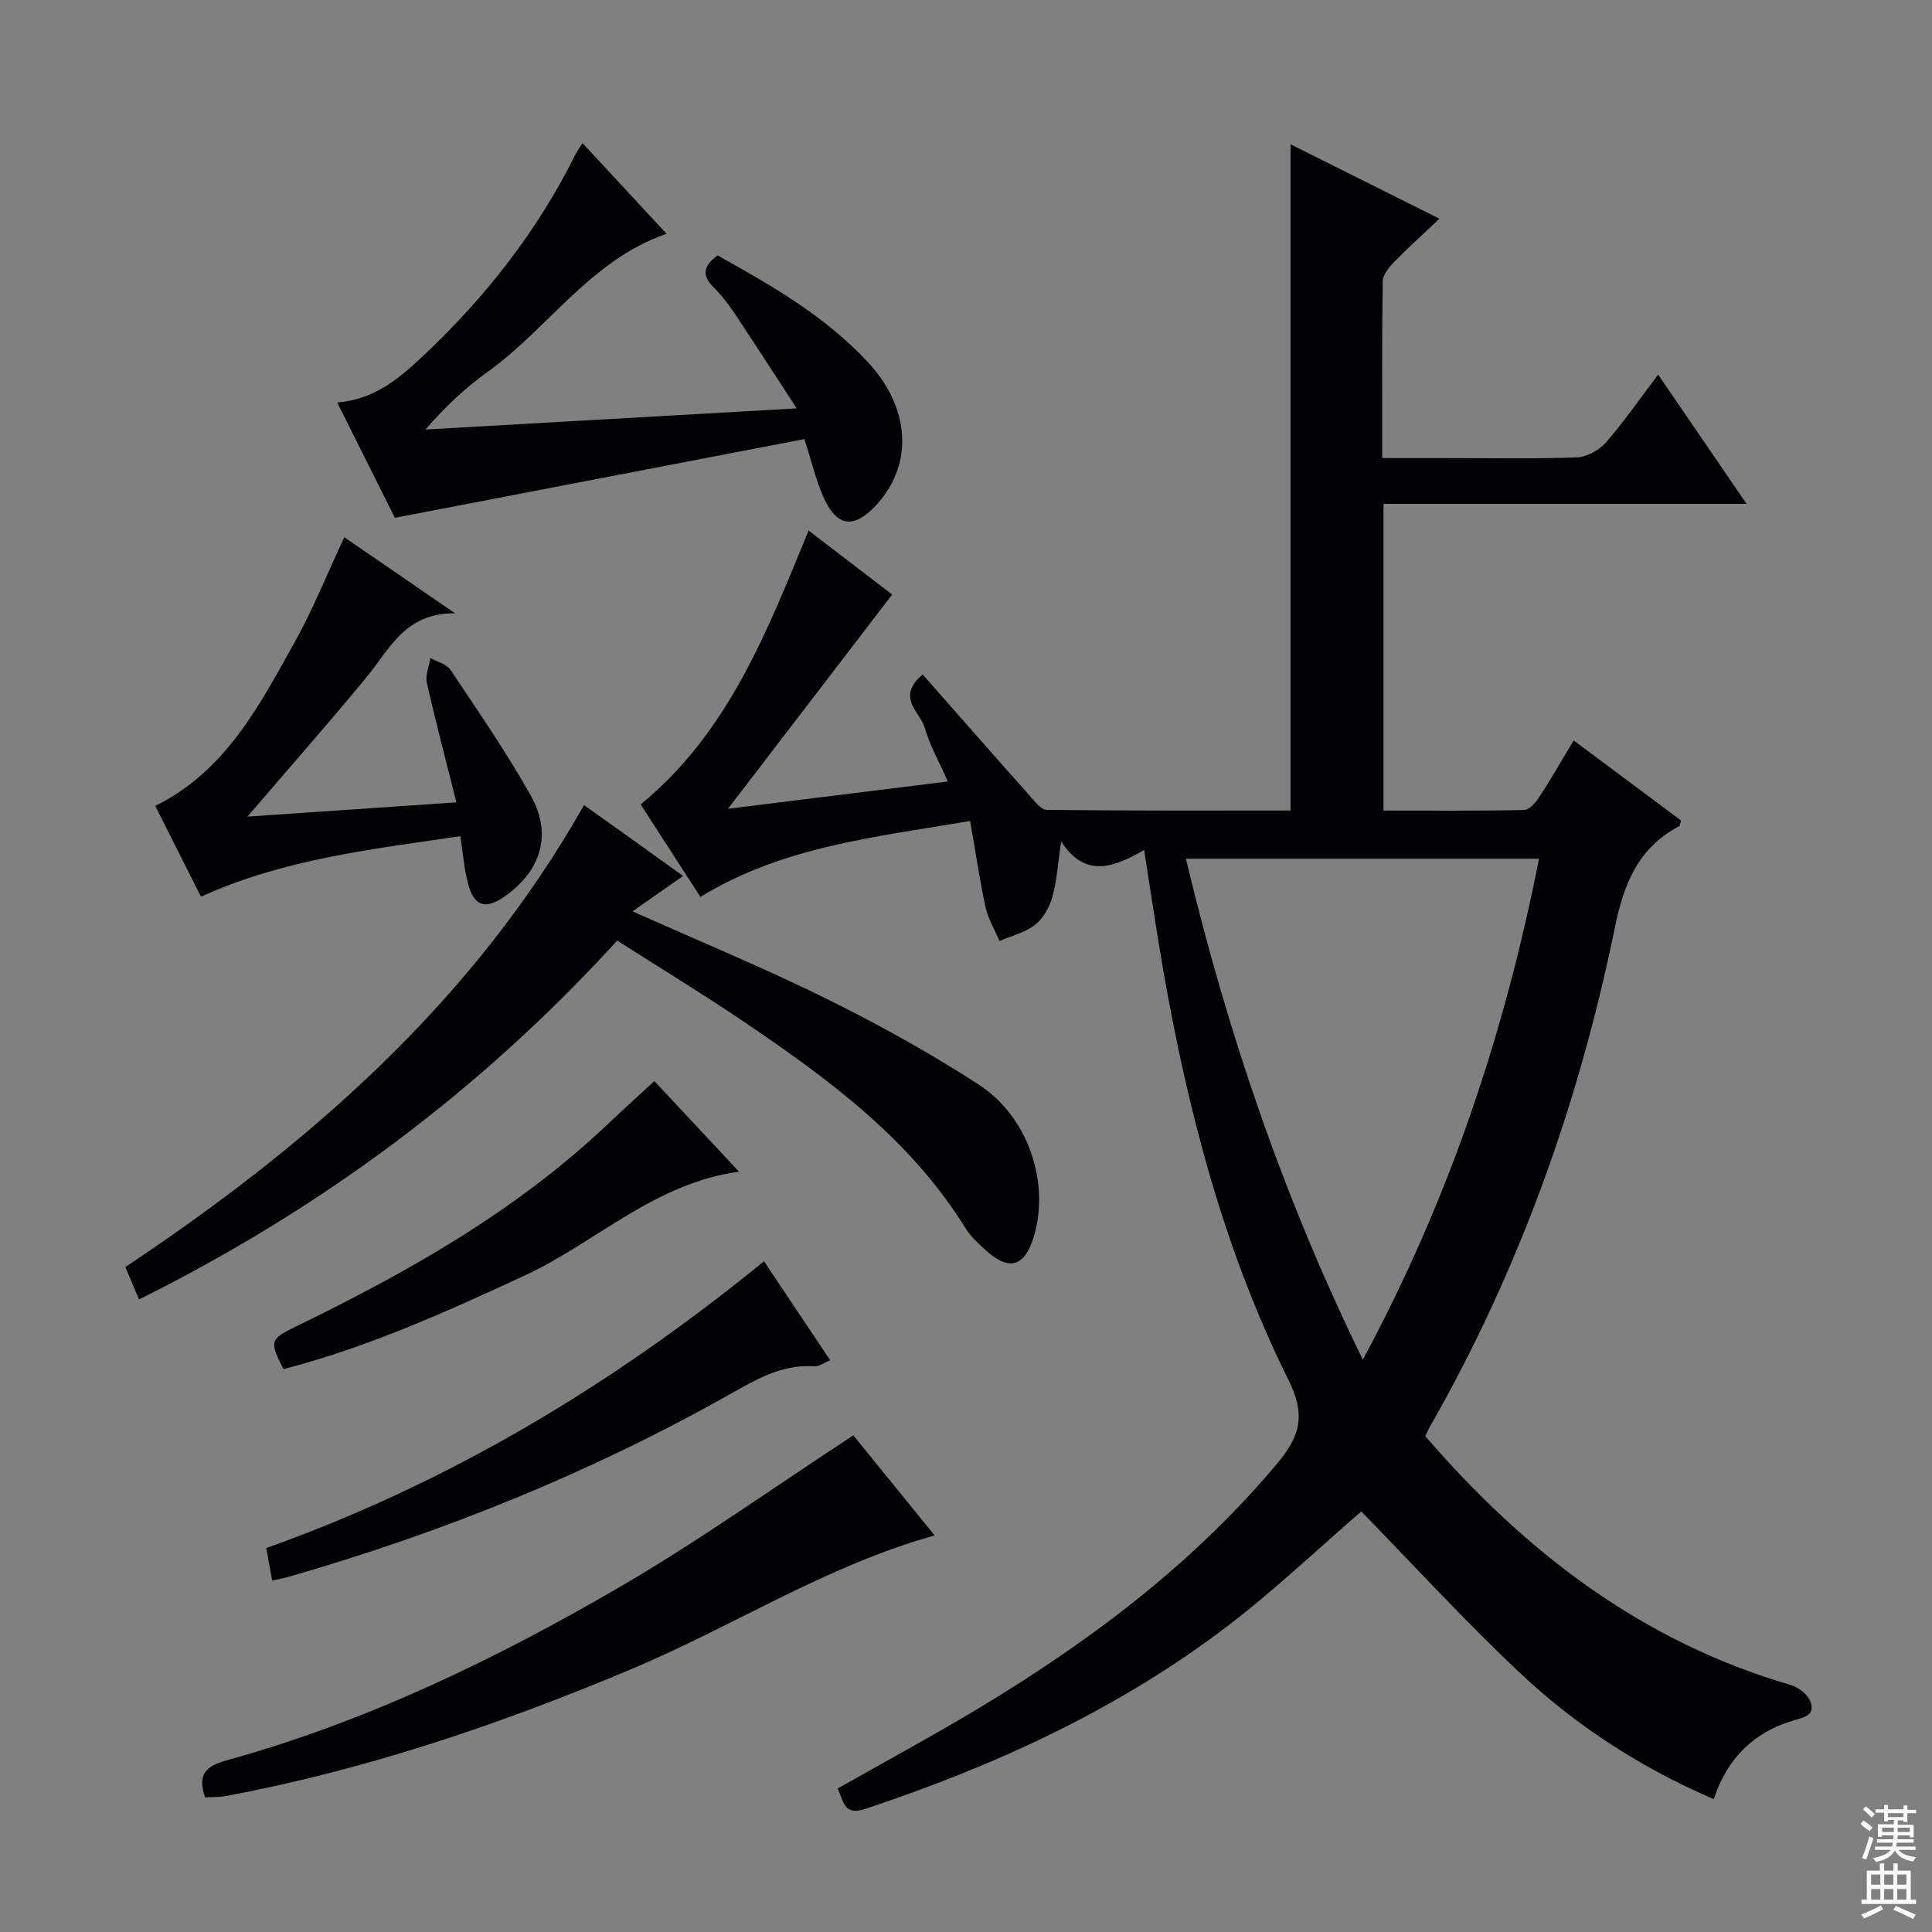 <svg enable-background="new 0 0 400 400" viewBox="0 0 400 400" xmlns="http://www.w3.org/2000/svg"><rect x="0" y="0" width="400" height="400" fill="#808080" stroke="none"/><g fill="#010103"><path d="m200.86 169.97c-19.56 3.35-38.64 5.21-55.85 15.72-4.06-6.29-8.19-12.67-12.37-19.14 18.17-14.9 26.16-35.77 34.77-56.7 5.92 4.52 11.7 8.95 17.31 13.24-11.35 14.8-22.58 29.46-34 44.36 14.81-1.84 29.84-3.7 45.52-5.65-1.76-3.98-3.72-7.43-4.79-11.15-.93-3.22-6.04-6.22-.43-11.02 7.48 8.49 14.8 16.84 22.18 25.13 1.03 1.15 2.34 2.91 3.54 2.92 16.79.19 33.58.13 50.45.13 0-46.13 0-91.81 0-137.93 9.92 4.96 19.81 9.89 30.83 15.4-3.46 3.28-6.49 5.99-9.32 8.9-1.09 1.12-2.4 2.68-2.42 4.06-.19 11.96-.11 23.92-.11 36.6h12.73c9.16 0 18.33.19 27.49-.14 2.09-.07 4.66-1.45 6.06-3.05 3.8-4.35 7.1-9.15 10.85-14.09 6.09 8.89 11.87 17.35 18.31 26.76-25.6 0-50.25 0-75.17 0v63.5c9.88 0 19.49.09 29.1-.12 1.09-.02 2.41-1.54 3.15-2.67 2.36-3.61 4.49-7.36 7.12-11.73 7.55 5.63 14.93 11.13 22.24 16.58-.21.65-.22 1.08-.41 1.18-8.49 4.49-11.45 11.93-13.32 21.08-7.44 36.33-19.82 70.95-38.28 103.26-.32.56-.57 1.16-.95 1.94 20.67 23.95 44.83 42.55 75.63 51.51 1.64.48 3.65 2.04 4.16 3.55.98 2.89-1.63 3.21-3.79 3.87-8.01 2.45-13.46 7.7-16.28 16.23-15.09-6.52-28.43-15.14-40.05-26.07-11.47-10.79-22.12-22.44-32.92-33.5-8.87 7.65-17.91 16.27-27.78 23.79-22.57 17.2-48.05 28.86-74.88 37.78-4.55 1.51-4.48-1.6-5.76-4.21 9.66-5.48 19.29-10.67 28.67-16.29 23.25-13.94 44.74-30.01 62.33-50.98 4.8-5.73 5.96-10.06 2.32-17.37-13.22-26.62-20.7-55.18-25.83-84.37-1.43-8.16-2.61-16.36-4.03-25.32-6.21 3.63-12.26 5.94-17.18-1.77-.66 4.45-.87 8.07-1.82 11.5-.59 2.13-1.88 4.46-3.58 5.78-2.06 1.62-4.88 2.28-7.37 3.35-.99-2.34-2.37-4.59-2.9-7.03-1.23-5.8-2.09-11.66-3.17-17.82zm117.78 7.82c-24.51 0-48.49 0-73.11 0 8.57 35.93 20.21 70.16 36.63 103.72 17.92-33.28 29.33-67.54 36.48-103.72z"/><path d="m127.78 194.74c-28.45 31.2-61.38 55.57-99 74.3-1.01-2.4-1.84-4.36-2.82-6.71 37.98-25.32 71.86-54.84 94.96-95.64 3.03 2.16 6.25 4.46 9.47 6.75 3.23 2.31 6.45 4.62 11.04 7.92-3.59 2.51-6.73 4.71-10.47 7.32 14.47 6.47 27.64 11.9 40.38 18.21 10.71 5.3 21.24 11.15 31.26 17.64 10.39 6.73 14.81 20.46 11.41 31.6-1.9 6.21-5.19 7.11-10 2.65-1.46-1.36-3.02-2.73-4.05-4.4-11.53-18.67-28.73-31.22-46.45-43.18-8.39-5.66-17.04-10.92-25.73-16.46z"/><path d="m166.54 90.91c-28.16 5.41-56.12 10.79-84.79 16.3-3.53-7.06-7.67-15.35-11.94-23.88 7.72-.6 12.93-5.05 17.89-9.73 12.81-12.09 23.58-25.75 31.42-41.6.35-.71.84-1.34 1.48-2.37 5.95 6.41 11.69 12.6 17.41 18.77-15.8 5.45-24.48 19.62-37.12 28.64-4.65 3.32-8.82 7.3-12.8 11.89 25.12-1.43 50.24-2.86 76.86-4.38-4.57-7-8.63-13.33-12.81-19.59-1.29-1.93-2.72-3.82-4.37-5.45-2.59-2.55-2.08-4.54.81-6.62 11.15 6.21 22.26 12.57 31.1 22.08 8.73 9.39 9.43 20.92 2.08 29.21-4.9 5.53-8.59 5.07-11.46-1.68-1.4-3.32-2.25-6.88-3.76-11.59z"/><path d="m176.67 297.18c5.29 6.51 11.15 13.72 16.84 20.72-22.31 6.19-41.74 18.82-62.81 27.68-27.19 11.44-54.91 20.83-83.93 26.27-1.41.27-2.89.19-4.31.27-1.6-4.75.02-6.43 4.63-7.71 28.72-7.95 55.4-20.83 81.02-35.72 16.49-9.59 32.06-20.73 48.56-31.51z"/><path d="m51.23 169.07c14.49-.99 28.48-1.94 43.26-2.95-2.2-8.79-4.31-16.75-6.12-24.78-.35-1.57.47-3.4.74-5.11 1.43.81 3.38 1.27 4.19 2.49 5.71 8.57 11.58 17.07 16.61 26.03 4.48 7.99 2.1 15.56-5.4 20.83-4 2.81-6.38 2.09-7.62-2.67-.79-3-1.02-6.15-1.58-9.79-18.16 2.7-36.4 4.67-53.7 12.53-3.21-6.37-6.32-12.56-9.47-18.8 14.53-7.15 21.49-20.68 28.8-33.76 3.86-6.91 6.81-14.32 10.34-21.86 7.32 5.02 14.39 9.88 22.93 15.74-10.45-.05-13.52 7.42-18.23 13.12-7.89 9.58-16.11 18.91-24.75 28.98z"/><path d="m56.35 327.23c-.45-2.47-.8-4.39-1.22-6.72 37.77-13.46 71.64-33.75 103.05-59.38 4.65 6.97 9.04 13.54 13.69 20.49-1.31.53-2.32 1.33-3.26 1.26-6.73-.47-12.09 2.74-17.65 5.87-28.9 16.27-59.45 28.59-91.31 37.74-.94.28-1.91.43-3.3.74z"/><path d="m58.69 283.46c-2.94-5.78-2.81-6.21 2.55-8.81 23.27-11.3 45.66-23.95 64.6-41.91 3.01-2.86 6.1-5.64 9.64-8.91 5.44 5.82 11.26 12.04 17.53 18.75-17.59 2.41-29.62 14.66-44.36 21.49-16.28 7.55-32.57 14.9-49.96 19.39z"/></g><path d="m385.2 377.6.6-.7c.6.4 1.3.9 1.9 1.5l-.6.7c-.8-.5-1.4-1-1.9-1.5zm.3 7.1c.6-1.4 1.1-2.9 1.5-4.5.3.1.6.3.9.4-.5 1.4-1 2.9-1.5 4.4zm.2-10.1.6-.6c.7.5 1.3 1.1 1.9 1.6l-.7.7c-.6-.6-1.2-1.2-1.8-1.7zm8.4-.8h.8v.9h1.8v.7h-1.8v1.8h-.8v-.3h-1.2v.9h3.3v2.6h-.8v-.4h-2.5c0 .3 0 .6-.1.8h3.4v.7h-3.5c0 .3-.1.6-.1.8h4v.7h-3.5c.7.9 1.9 1.3 3.6 1.5-.2.2-.4.5-.6.9-1.9-.3-3.2-1.1-3.8-2.3-.5 1.1-1.8 2-3.9 2.4-.2-.3-.4-.5-.6-.8 1.9-.4 3.1-.9 3.6-1.7h-3.2v-.7h3.5c.1-.2.1-.5.2-.8h-3.3v-.7h3.4c0-.2 0-.5 0-.8h-2.4v.3h-.8v-2.6h3.3v-.9h-1.2v.3h-.8v-1.8h-1.8v-.7h1.8v-.9h.8v.9h3.2zm-4.4 5.5h2.4c0-.3 0-.6 0-.9h-2.4zm1.2-3.1h3.2v-.8h-3.2zm4.4 2.2h-2.4v.9h2.5v-.9z" fill="#fcfafa"/><path d="m389.2 385.8h.9v1.5h1.9v-1.5h.9v1.5h2.7v6h1.1v.9h-11.3v-.9h1.1v-6h2.7zm.2 8.7.5.8c-1.2.6-2.5 1.3-4 1.9-.2-.3-.3-.6-.6-.8 1.6-.6 3-1.3 4.1-1.9zm-2-4.3h1.9v-2.1h-1.9zm0 3.1h1.9v-2.2h-1.9zm2.7-3.1h1.9v-2.1h-1.9zm0 3.1h1.9v-2.2h-1.9zm2.4 1.3c1.4.6 2.7 1.2 4.1 1.8l-.5.9c-1.5-.7-2.8-1.4-4.1-1.9zm2.2-6.5h-1.9v2.1h1.9zm-1.9 5.2h1.9v-2.2h-1.9z" fill="#fcfafa"/></svg>